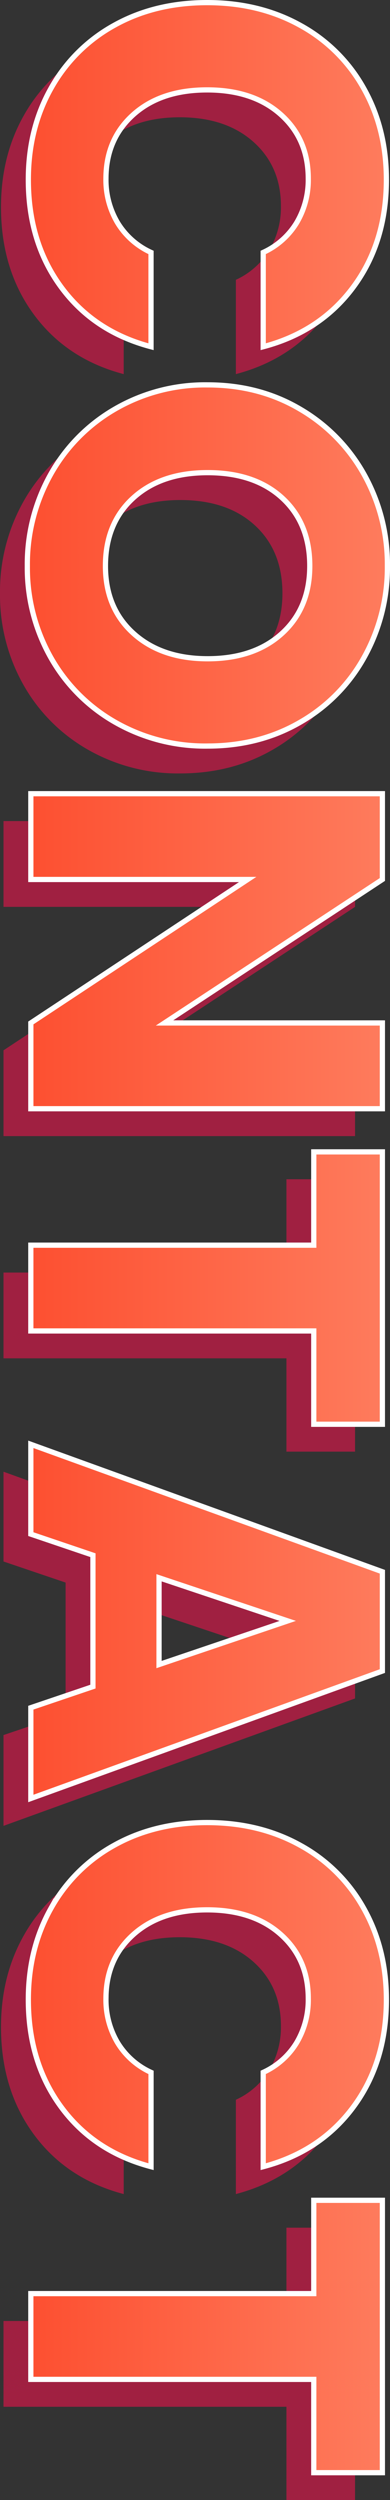 <svg xmlns="http://www.w3.org/2000/svg" xmlns:xlink="http://www.w3.org/1999/xlink" width="149.413" height="956.15" viewBox="0 0 149.413 956.15">
  <rect x="0" y="0" width="149.413" height="956.15" fill="#333333" stroke="none"/>
  <defs>
    <linearGradient id="linear-gradient" x1="0.5" y1="1.328" x2="0.5" y2="-1.28" gradientUnits="objectBoundingBox">
      <stop offset="0" stop-color="#fd4021"/>
      <stop offset="1" stop-color="#ffb698"/>
    </linearGradient>
  </defs>
  <g id="Group_85" data-name="Group 85" transform="translate(-683 -3530.85)">
    <g id="Group_74" data-name="Group 74" transform="translate(4876.236 2922.81) rotate(90)">
      <path id="Path_259" data-name="Path 259" d="M-117.96,34.891q0-19.953,8.633-35.589A61.7,61.7,0,0,1-85.249-25.063q15.444-8.729,35.013-8.729,23.982,0,41.056,12.662T13.65,13.4H-22.418A29.129,29.129,0,0,0-33.833.549,32.1,32.1,0,0,0-50.62-3.863q-15.156,0-24.557,10.552t-9.4,28.2q0,17.65,9.4,28.2T-50.62,73.645a32.1,32.1,0,0,0,16.787-4.413A29.129,29.129,0,0,0-22.418,56.378H13.65Q7.895,78.249-9.18,90.816t-41.056,12.566q-19.569,0-35.013-8.729a61.874,61.874,0,0,1-24.077-24.269Q-117.96,54.843-117.96,34.891ZM97.49,103.766A70.291,70.291,0,0,1,62.669,94.94,65.971,65.971,0,0,1,37.536,70.287a68.9,68.9,0,0,1-9.3-35.589q0-19.761,9.3-35.493A66.18,66.18,0,0,1,62.669-25.351,70.291,70.291,0,0,1,97.49-34.176a70.291,70.291,0,0,1,34.821,8.825A64.8,64.8,0,0,1,157.252-.794q9.113,15.732,9.113,35.493a69.457,69.457,0,0,1-9.209,35.589A65.476,65.476,0,0,1,132.215,94.94,69.757,69.757,0,0,1,97.49,103.766Zm0-29.929q16.116,0,25.8-10.744T132.982,34.7q0-17.842-9.689-28.49T97.49-4.439q-16.307,0-26,10.552T61.805,34.7q0,17.842,9.689,28.49T97.49,73.837Zm207.584,28.586H272.267L217.4,19.351v83.072H184.591V-32.257H217.4L272.267,51.2V-32.257h32.807ZM425.749-32.257V-5.974H390.064v108.4H357.258V-5.974H321.573V-32.257ZM526.087,78.633H475.822l-8.058,23.79H433.423l48.73-134.68H520.14l48.73,134.68H534.145Zm-8.441-25.324L500.955,4l-16.5,49.306Zm60.433-18.418q0-19.953,8.633-35.589A61.7,61.7,0,0,1,610.79-25.063q15.444-8.729,35.013-8.729,23.982,0,41.056,12.662T709.69,13.4H673.622A29.129,29.129,0,0,0,662.206.549a32.1,32.1,0,0,0-16.787-4.413q-15.156,0-24.557,10.552t-9.4,28.2q0,17.65,9.4,28.2t24.557,10.552a32.1,32.1,0,0,0,16.787-4.413,29.129,29.129,0,0,0,11.415-12.854H709.69q-5.756,21.871-22.83,34.437T645.8,103.382q-19.569,0-35.013-8.729a61.874,61.874,0,0,1-24.077-24.269Q578.079,54.843,578.079,34.891Zm248.64-67.148V-5.974H791.035v108.4H758.228V-5.974H722.544V-32.257Z" transform="translate(737.471 4089.471)" fill="#a02041"/>
      <path id="Path_258" data-name="Path 258" d="M-117.96,34.891q0-19.953,8.633-35.589A61.7,61.7,0,0,1-85.249-25.063q15.444-8.729,35.013-8.729,23.982,0,41.056,12.662T13.65,13.4H-22.418A29.129,29.129,0,0,0-33.833.549,32.1,32.1,0,0,0-50.62-3.863q-15.156,0-24.557,10.552t-9.4,28.2q0,17.65,9.4,28.2T-50.62,73.645a32.1,32.1,0,0,0,16.787-4.413A29.129,29.129,0,0,0-22.418,56.378H13.65Q7.895,78.249-9.18,90.816t-41.056,12.566q-19.569,0-35.013-8.729a61.874,61.874,0,0,1-24.077-24.269Q-117.96,54.843-117.96,34.891ZM97.49,103.766A70.291,70.291,0,0,1,62.669,94.94,65.971,65.971,0,0,1,37.536,70.287a68.9,68.9,0,0,1-9.3-35.589q0-19.761,9.3-35.493A66.18,66.18,0,0,1,62.669-25.351,70.291,70.291,0,0,1,97.49-34.176a70.291,70.291,0,0,1,34.821,8.825A64.8,64.8,0,0,1,157.252-.794q9.113,15.732,9.113,35.493a69.457,69.457,0,0,1-9.209,35.589A65.476,65.476,0,0,1,132.215,94.94,69.757,69.757,0,0,1,97.49,103.766Zm0-29.929q16.116,0,25.8-10.744T132.982,34.7q0-17.842-9.689-28.49T97.49-4.439q-16.307,0-26,10.552T61.805,34.7q0,17.842,9.689,28.49T97.49,73.837Zm207.584,28.586H272.267L217.4,19.351v83.072H184.591V-32.257H217.4L272.267,51.2V-32.257h32.807ZM425.749-32.257V-5.974H390.064v108.4H357.258V-5.974H321.573V-32.257ZM526.087,78.633H475.822l-8.058,23.79H433.423l48.73-134.68H520.14l48.73,134.68H534.145Zm-8.441-25.324L500.955,4l-16.5,49.306Zm60.433-18.418q0-19.953,8.633-35.589A61.7,61.7,0,0,1,610.79-25.063q15.444-8.729,35.013-8.729,23.982,0,41.056,12.662T709.69,13.4H673.622A29.129,29.129,0,0,0,662.206.549a32.1,32.1,0,0,0-16.787-4.413q-15.156,0-24.557,10.552t-9.4,28.2q0,17.65,9.4,28.2t24.557,10.552a32.1,32.1,0,0,0,16.787-4.413,29.129,29.129,0,0,0,11.415-12.854H709.69q-5.756,21.871-22.83,34.437T645.8,103.382q-19.569,0-35.013-8.729a61.874,61.874,0,0,1-24.077-24.269Q578.079,54.843,578.079,34.891Zm248.64-67.148V-5.974H791.035v108.4H758.228V-5.974H722.544V-32.257Z" transform="translate(727 4079)" stroke="#fff" stroke-width="2" fill="url(#linear-gradient)"/>
    </g>
  </g>
</svg>
